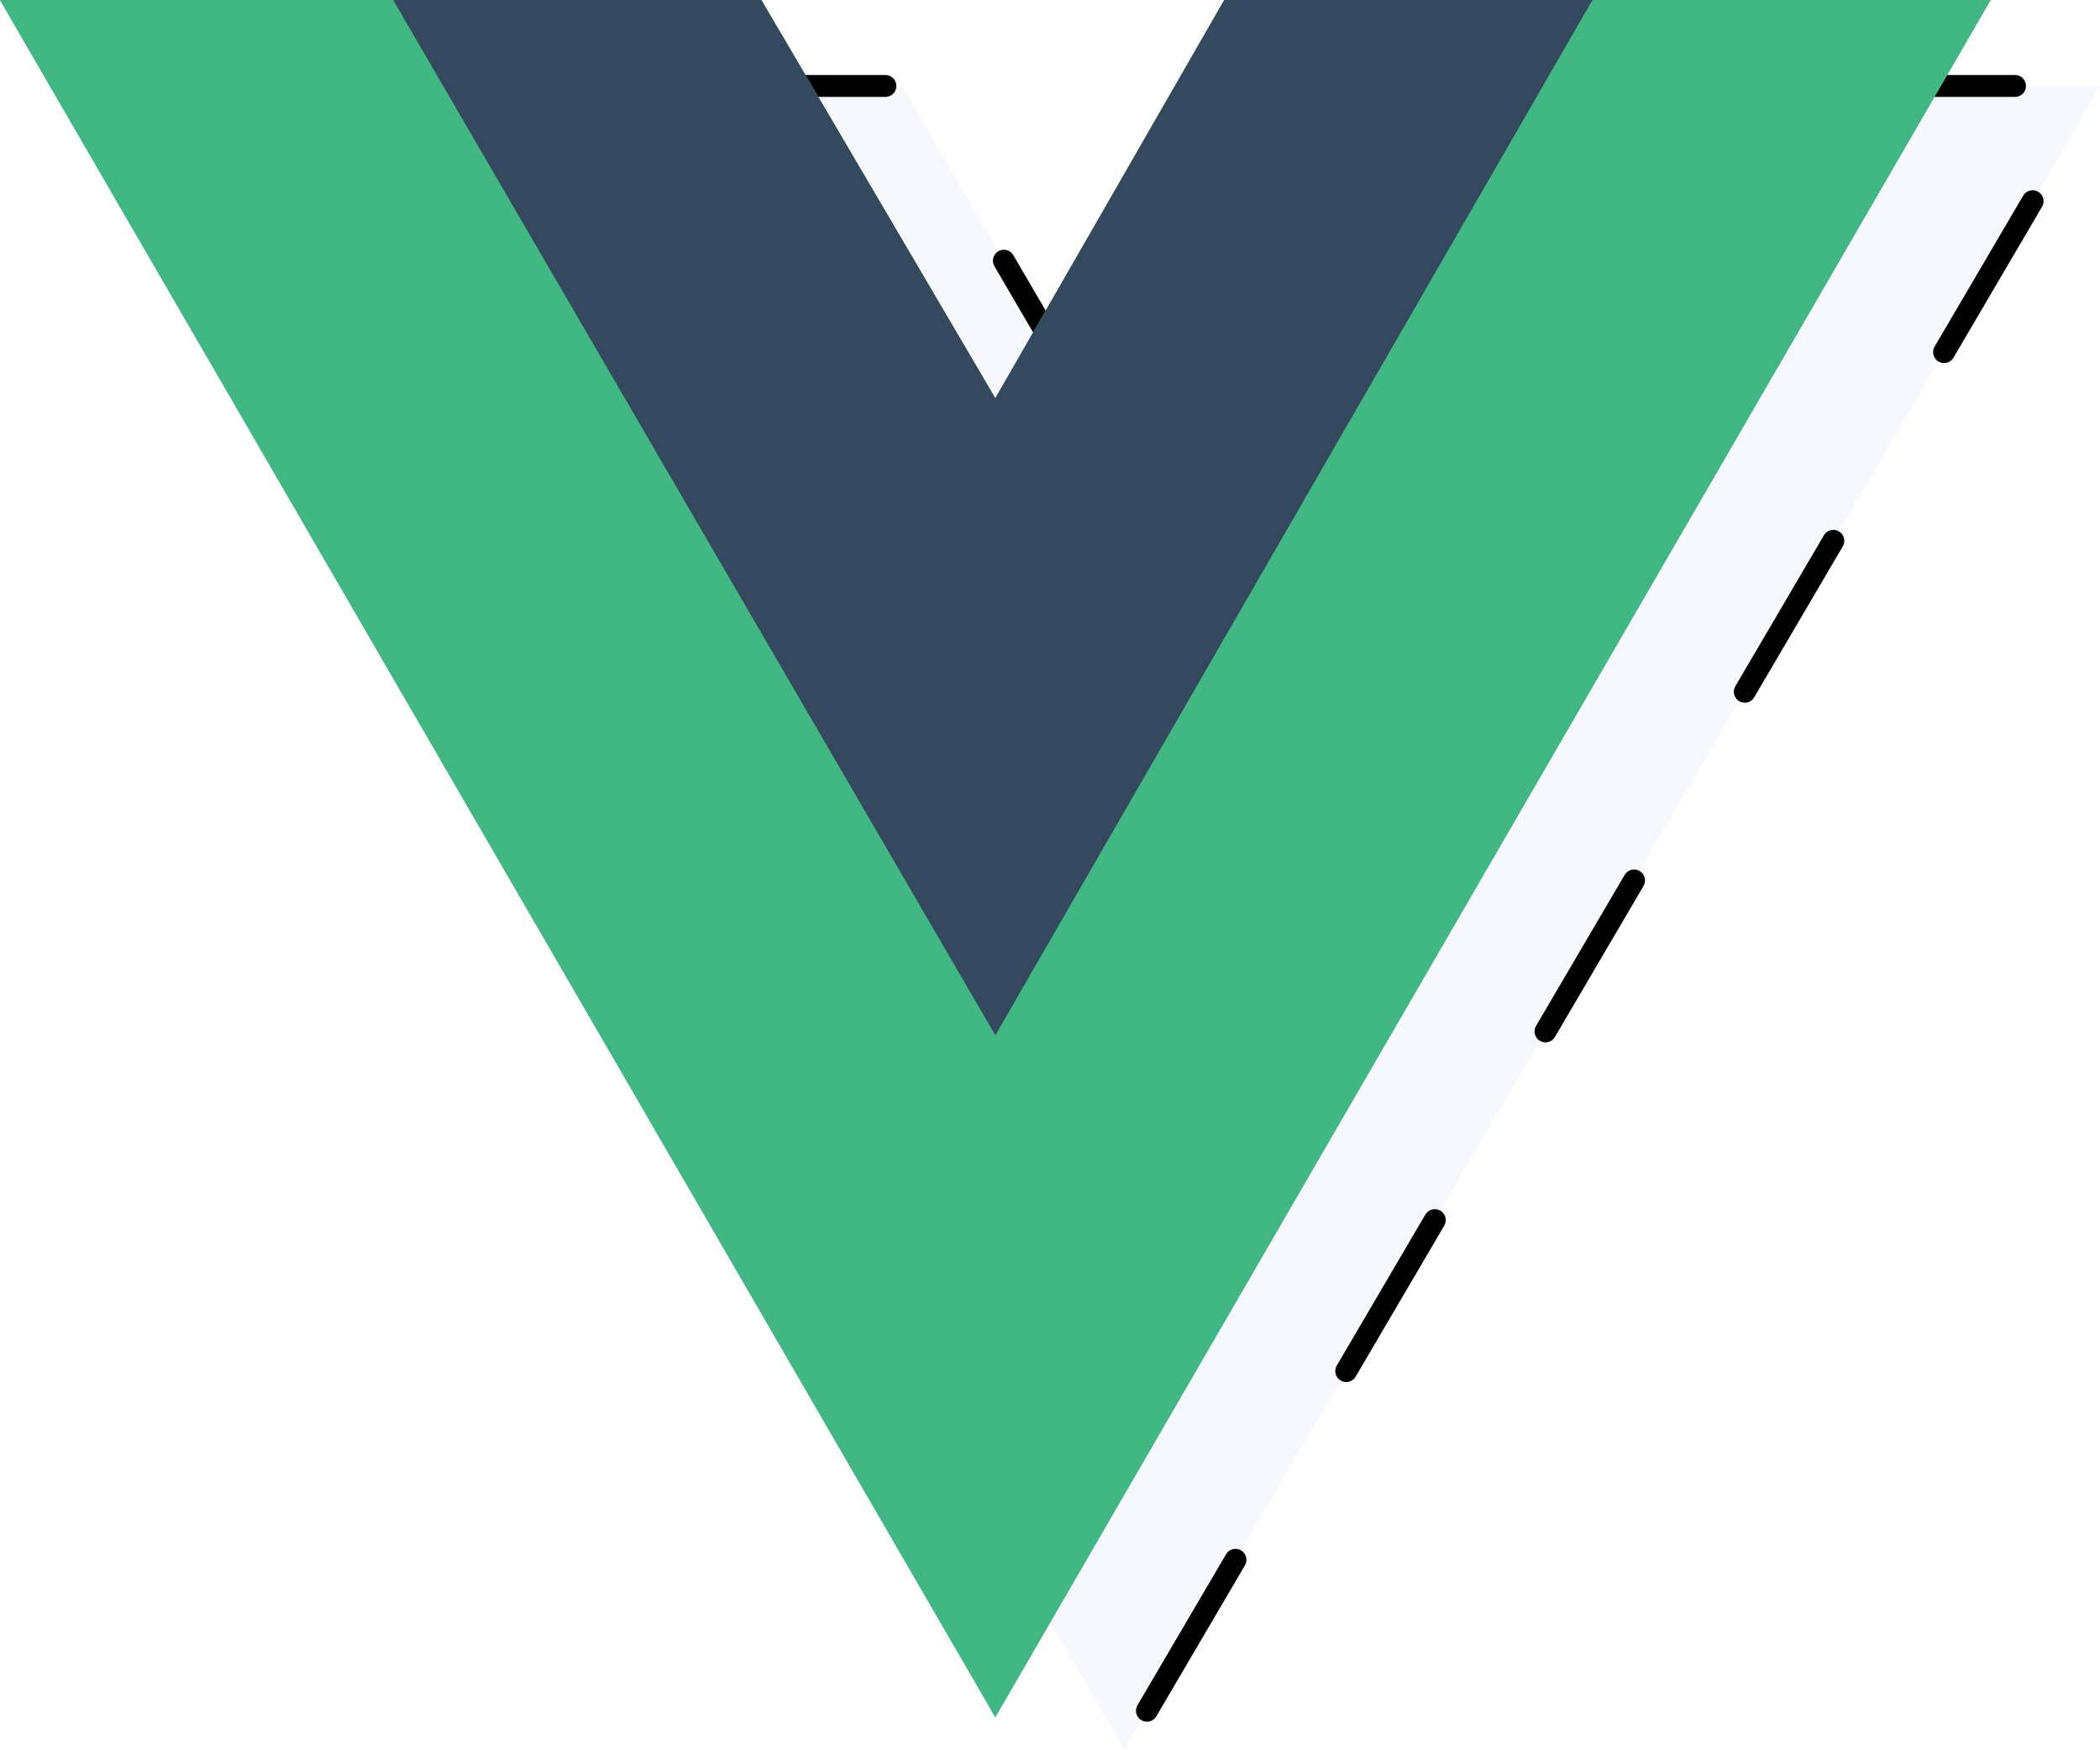 <svg xmlns="http://www.w3.org/2000/svg" width="96" height="80" viewBox="0 0 96 80">
  <g fill="none" fill-rule="evenodd" transform="translate(0 -2)">
    <path fill="#9595EF" fill-opacity=".078" stroke="#000" stroke-dasharray="8 10" stroke-linecap="round" d="M7.191,5.929 L51.393,81.962 L96.01,5.929 L62.027,5.929 L51.601,23.688 L41.225,5.929 L7.191,5.929 Z"/>
    <polygon points="1 2 36 2 46 14 55 .969 91.675 1 46.338 83.692 5 17"/>
    <g transform="translate(0 2)">
      <polygon fill="#41B883" points="72.8 0 91 0 45.5 78.487 0 0 34.807 0 45.5 18.2 55.965 0"/>
      <polygon fill="#41B883" points="0 0 45.5 78.487 91 0 72.8 0 45.5 47.093 17.973 0"/>
      <polygon fill="#35495E" points="17.973 0 45.5 47.32 72.8 0 55.965 0 45.5 18.2 34.807 0"/>
    </g>
  </g>
</svg>
